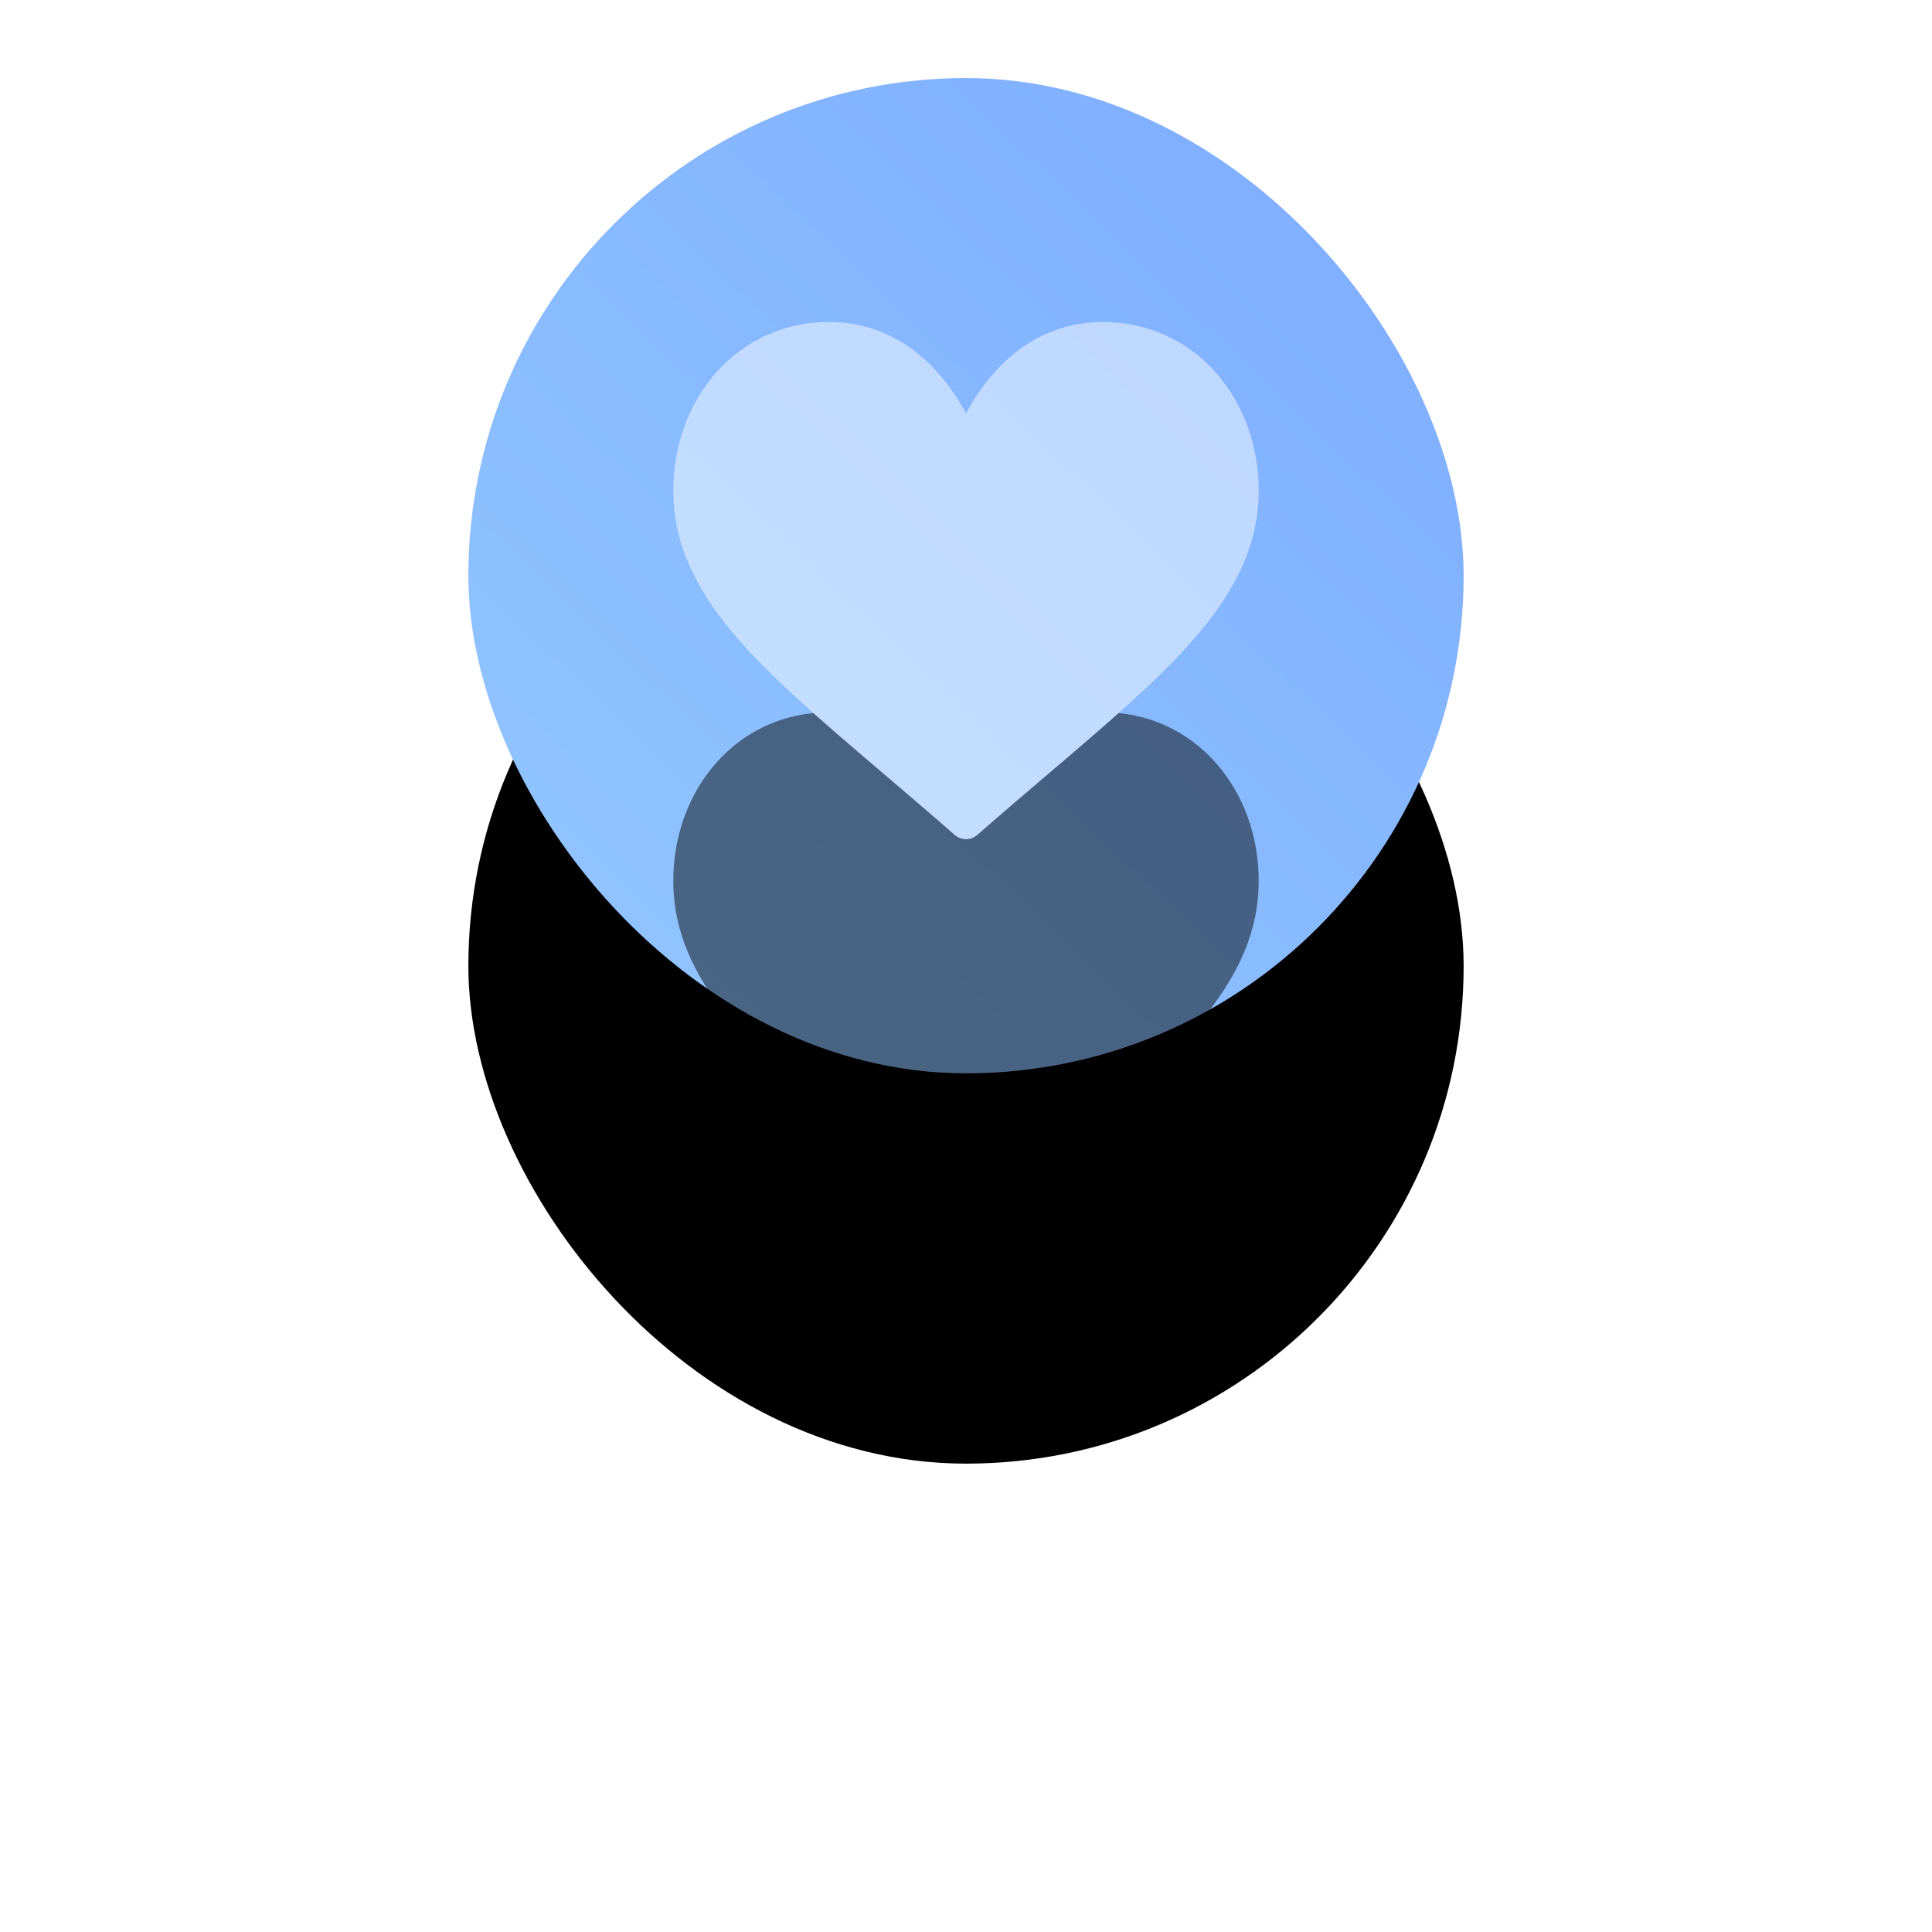 <?xml version="1.0" encoding="UTF-8"?>
<svg width="198px" height="198px" viewBox="0 0 198 198" version="1.1" xmlns="http://www.w3.org/2000/svg" xmlns:xlink="http://www.w3.org/1999/xlink">
    <!-- Generator: Sketch 49.3 (51167) - http://www.bohemiancoding.com/sketch -->
    <title>Followers@2x</title>
    <desc>Created with Sketch.</desc>
    <defs>
        <linearGradient x1="97.22%" y1="2.685%" x2="8.478%" y2="95.894%" id="linearGradient-1">
            <stop stop-color="#7DACFF" offset="0%"></stop>
            <stop stop-color="#92C6FF" offset="100%"></stop>
        </linearGradient>
        <rect id="path-2" x="0" y="0" width="102" height="102" rx="51"></rect>
        <filter x="-93.1%" y="-53.9%" width="286.3%" height="286.3%" filterUnits="objectBoundingBox" id="filter-3">
            <feOffset dx="0" dy="40" in="SourceAlpha" result="shadowOffsetOuter1"></feOffset>
            <feGaussianBlur stdDeviation="25" in="shadowOffsetOuter1" result="shadowBlurOuter1"></feGaussianBlur>
            <feColorMatrix values="0 0 0 0 0   0 0 0 0 0   0 0 0 0 0  0 0 0 0.1 0" type="matrix" in="shadowBlurOuter1"></feColorMatrix>
        </filter>
        <path d="M76.622,30.207 C73.663,26.849 69.558,25 65.062,25 C58.74,25 54.738,28.775 52.494,31.943 C51.911,32.764 51.416,33.588 51,34.364 C50.584,33.588 50.089,32.764 49.506,31.943 C47.262,28.775 43.259,25 36.937,25 C32.442,25 28.337,26.849 25.377,30.207 C22.555,33.41 21,37.699 21,42.285 C21,47.277 22.949,51.919 27.134,56.896 C30.874,61.344 36.255,65.929 42.486,71.237 C44.808,73.216 47.209,75.261 49.766,77.498 L49.842,77.565 C50.173,77.855 50.587,78 51,78 C51.413,78 51.826,77.855 52.158,77.565 L52.234,77.498 C54.791,75.261 57.192,73.216 59.514,71.237 C65.745,65.929 71.125,61.344 74.866,56.896 C79.051,51.919 81,47.277 81,42.285 C81,37.699 79.445,33.41 76.622,30.207" id="path-4"></path>
        <filter x="-158.3%" y="-103.8%" width="416.7%" height="458.5%" filterUnits="objectBoundingBox" id="filter-5">
            <feOffset dx="0" dy="40" in="SourceAlpha" result="shadowOffsetOuter1"></feOffset>
            <feGaussianBlur stdDeviation="25" in="shadowOffsetOuter1" result="shadowBlurOuter1"></feGaussianBlur>
            <feColorMatrix values="0 0 0 0 0   0 0 0 0 0   0 0 0 0 0  0 0 0 0.15 0" type="matrix" in="shadowBlurOuter1"></feColorMatrix>
        </filter>
    </defs>
    <g id="Page-1" stroke="none" stroke-width="1" fill="none" fill-rule="evenodd">
        <g id="Automatic-Likes-Copy" transform="translate(-698, -506)">
            <g id="Followers" transform="translate(746, 514)">
                <g id="Rectangle-6">
                    <use fill="black" fill-opacity="1" filter="url(#filter-3)" xlink:href="#path-2"></use>
                    <use fill="url(#linearGradient-1)" fill-rule="evenodd" xlink:href="#path-2"></use>
                </g>
                <g id="Fill-1" opacity="0.485">
                    <use fill="black" fill-opacity="1" filter="url(#filter-5)" xlink:href="#path-4"></use>
                    <use fill="#FFFFFF" fill-rule="evenodd" xlink:href="#path-4"></use>
                </g>
            </g>
        </g>
    </g>
</svg>